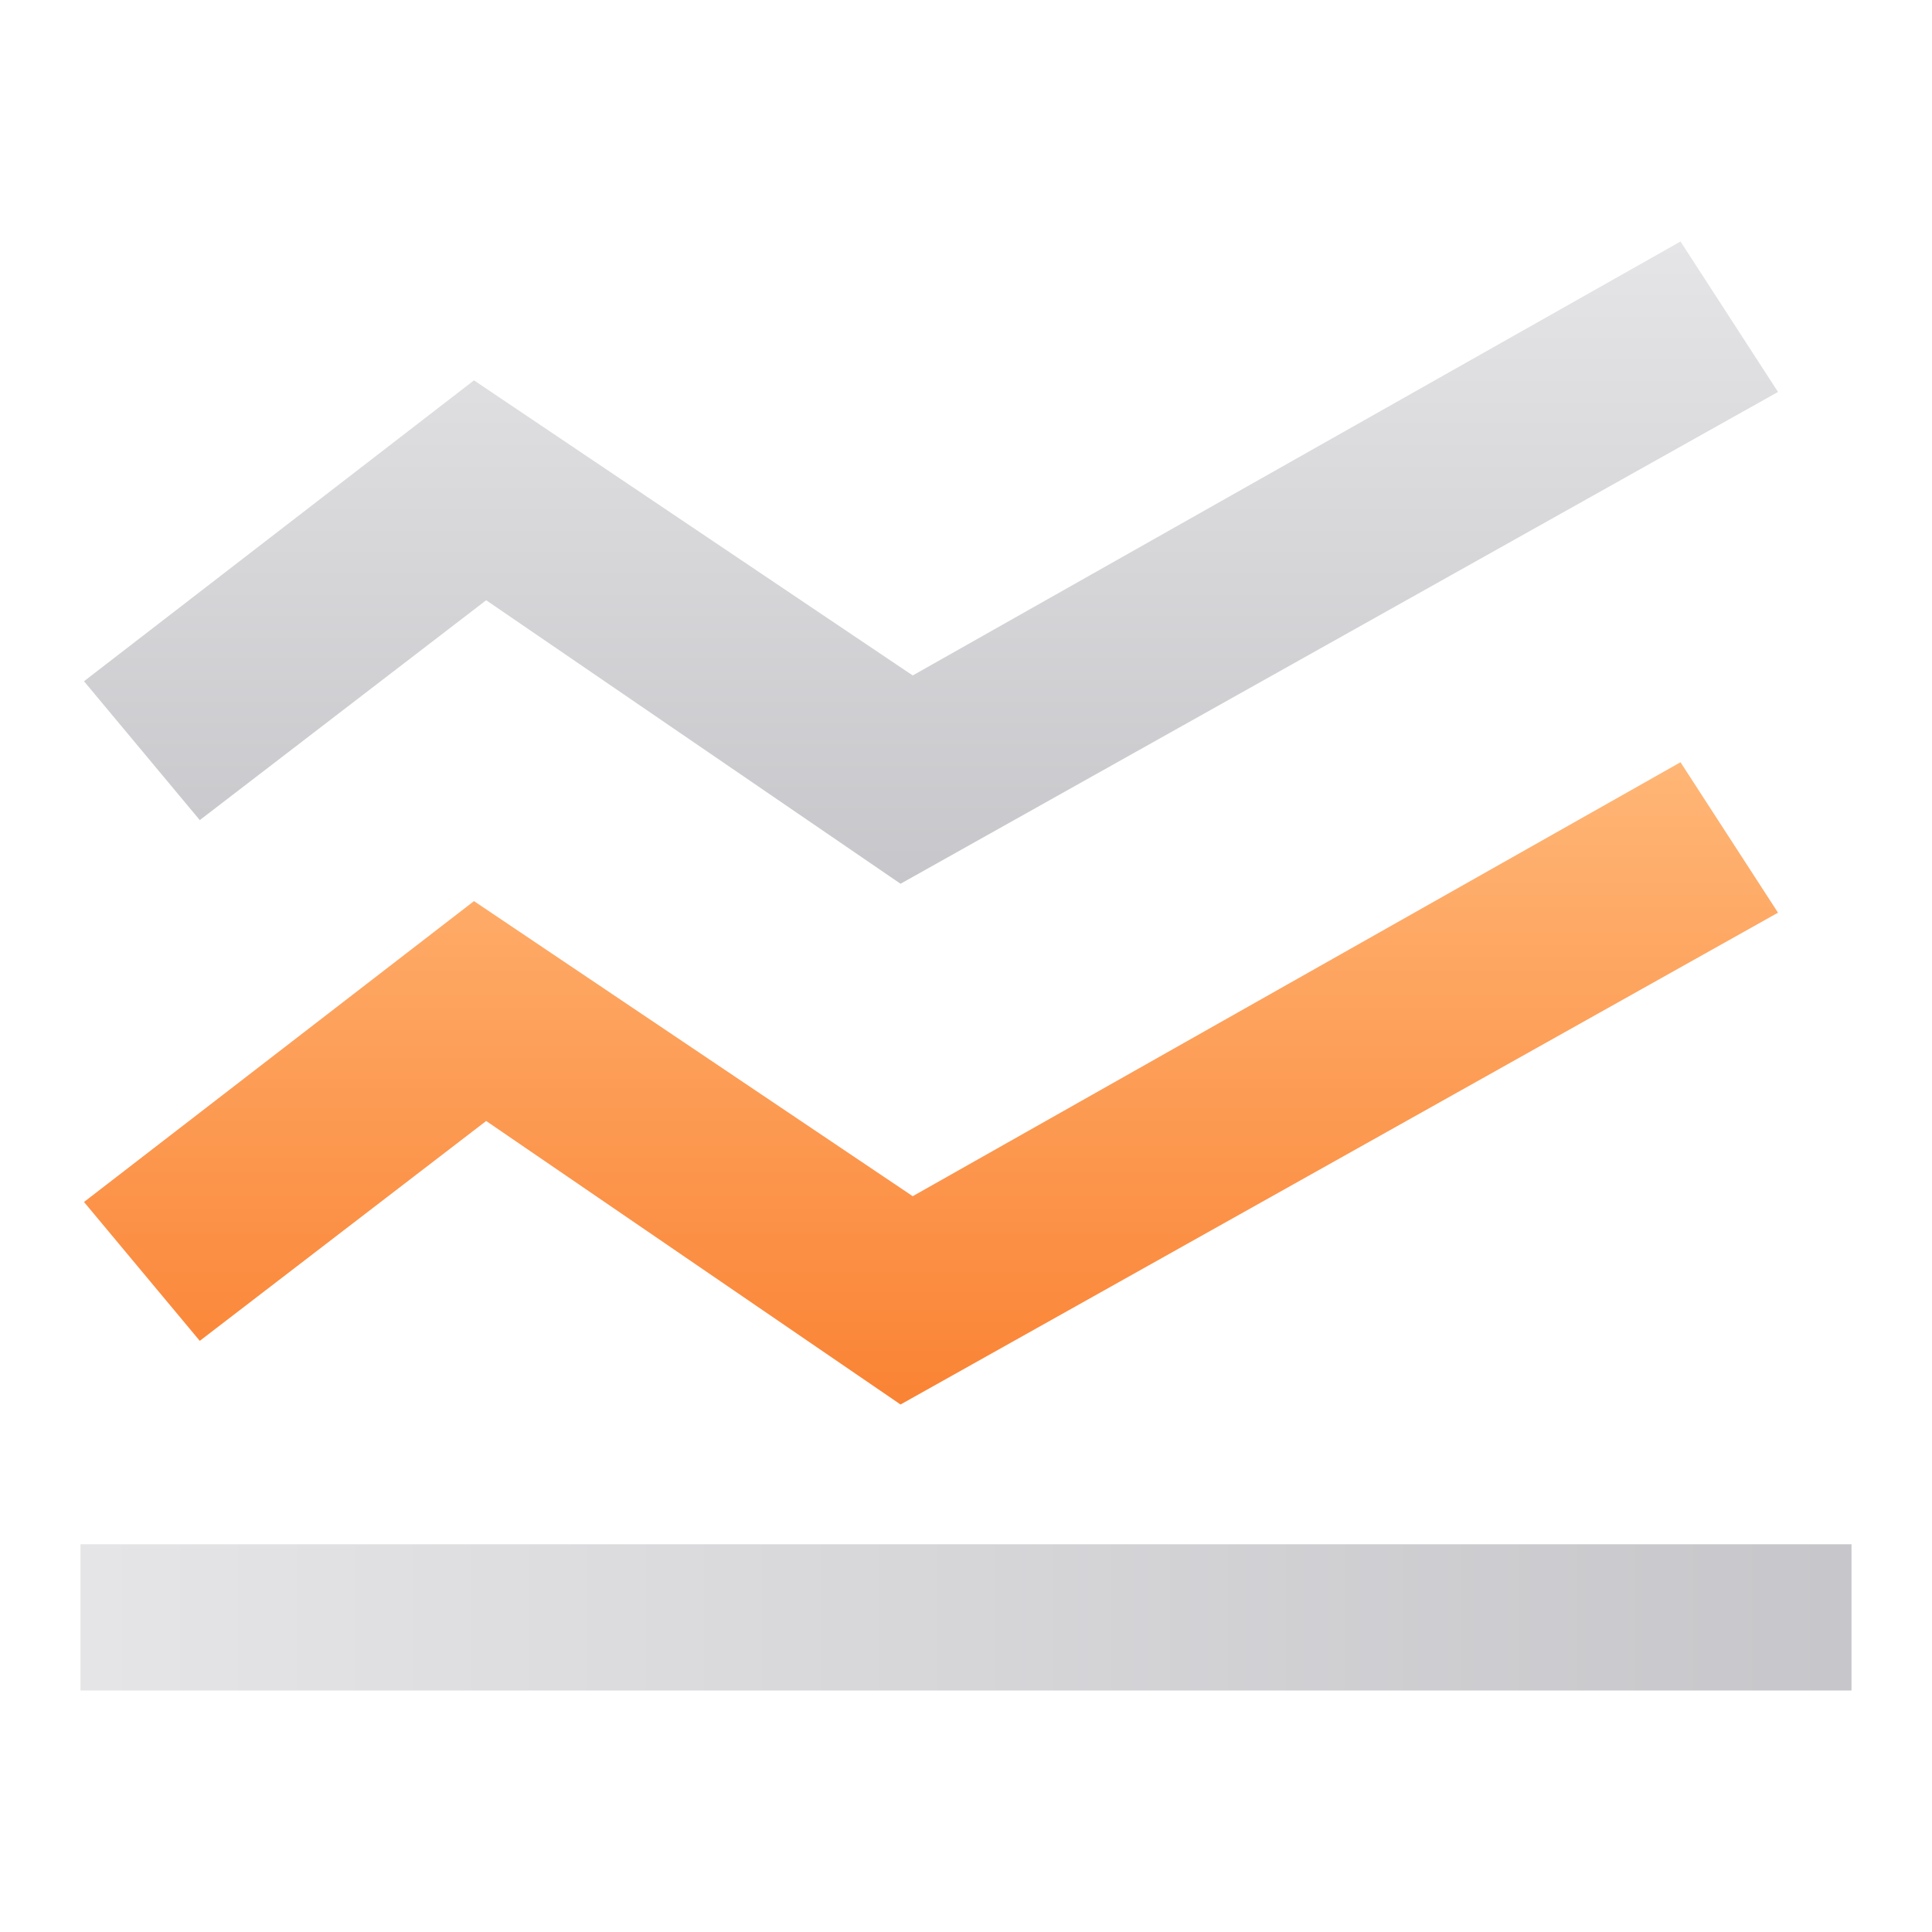<?xml version="1.0" encoding="UTF-8"?>
<svg width="1024px" height="1024px" viewBox="0 0 1024 1024" version="1.1" xmlns="http://www.w3.org/2000/svg" xmlns:xlink="http://www.w3.org/1999/xlink">
    <defs>
        <linearGradient x1="50%" y1="0%" x2="50%" y2="100%" id="linearGradient-1">
            <stop stop-color="#C7C6CA" offset="0%"></stop>
            <stop stop-color="#E5E5E7" offset="100%"></stop>
        </linearGradient>
        <linearGradient x1="50%" y1="0%" x2="50%" y2="100%" id="linearGradient-2">
            <stop stop-color="#FFB676" offset="0%"></stop>
            <stop stop-color="#FA8334" offset="100%"></stop>
        </linearGradient>
        <linearGradient x1="50%" y1="0%" x2="50%" y2="100%" id="linearGradient-3">
            <stop stop-color="#E5E5E7" offset="0%"></stop>
            <stop stop-color="#C7C6CA" offset="100%"></stop>
        </linearGradient>
    </defs>
    <g id="页面-1" stroke="none" stroke-width="1" fill="none" fill-rule="evenodd">
        <g id="编组-48">
            <rect id="矩形备份-59" x="0" y="0" width="1024" height="1024"></rect>
            <g id="编组-3备份-7" transform="translate(42.667, 128)" fill-rule="nonzero">
                <g id="编组-8">
                    <polygon id="路径备份-46" fill="url(#linearGradient-1)" transform="translate(469.333, 729.248) rotate(90) translate(-469.333, -729.248) " points="430.581 259.914 508.086 259.914 508.086 1198.581 430.581 1198.581"></polygon>
                    <g id="fsux_图表_折线图备份-4" transform="translate(1.855, 0)">
                        <polygon id="路径" fill="url(#linearGradient-2)" points="432.78 616.414 213.161 466.144 61.364 582.679 0 509.077 206.701 349.608 439.239 506.011 846.181 276.006 897.855 355.741"></polygon>
                        <polygon id="路径" fill="url(#linearGradient-3)" points="432.78 340.408 213.161 190.138 61.364 306.674 0 233.072 206.701 73.602 439.239 230.006 846.181 0 897.855 79.735"></polygon>
                    </g>
                </g>
            </g>
        </g>
    </g>
</svg>